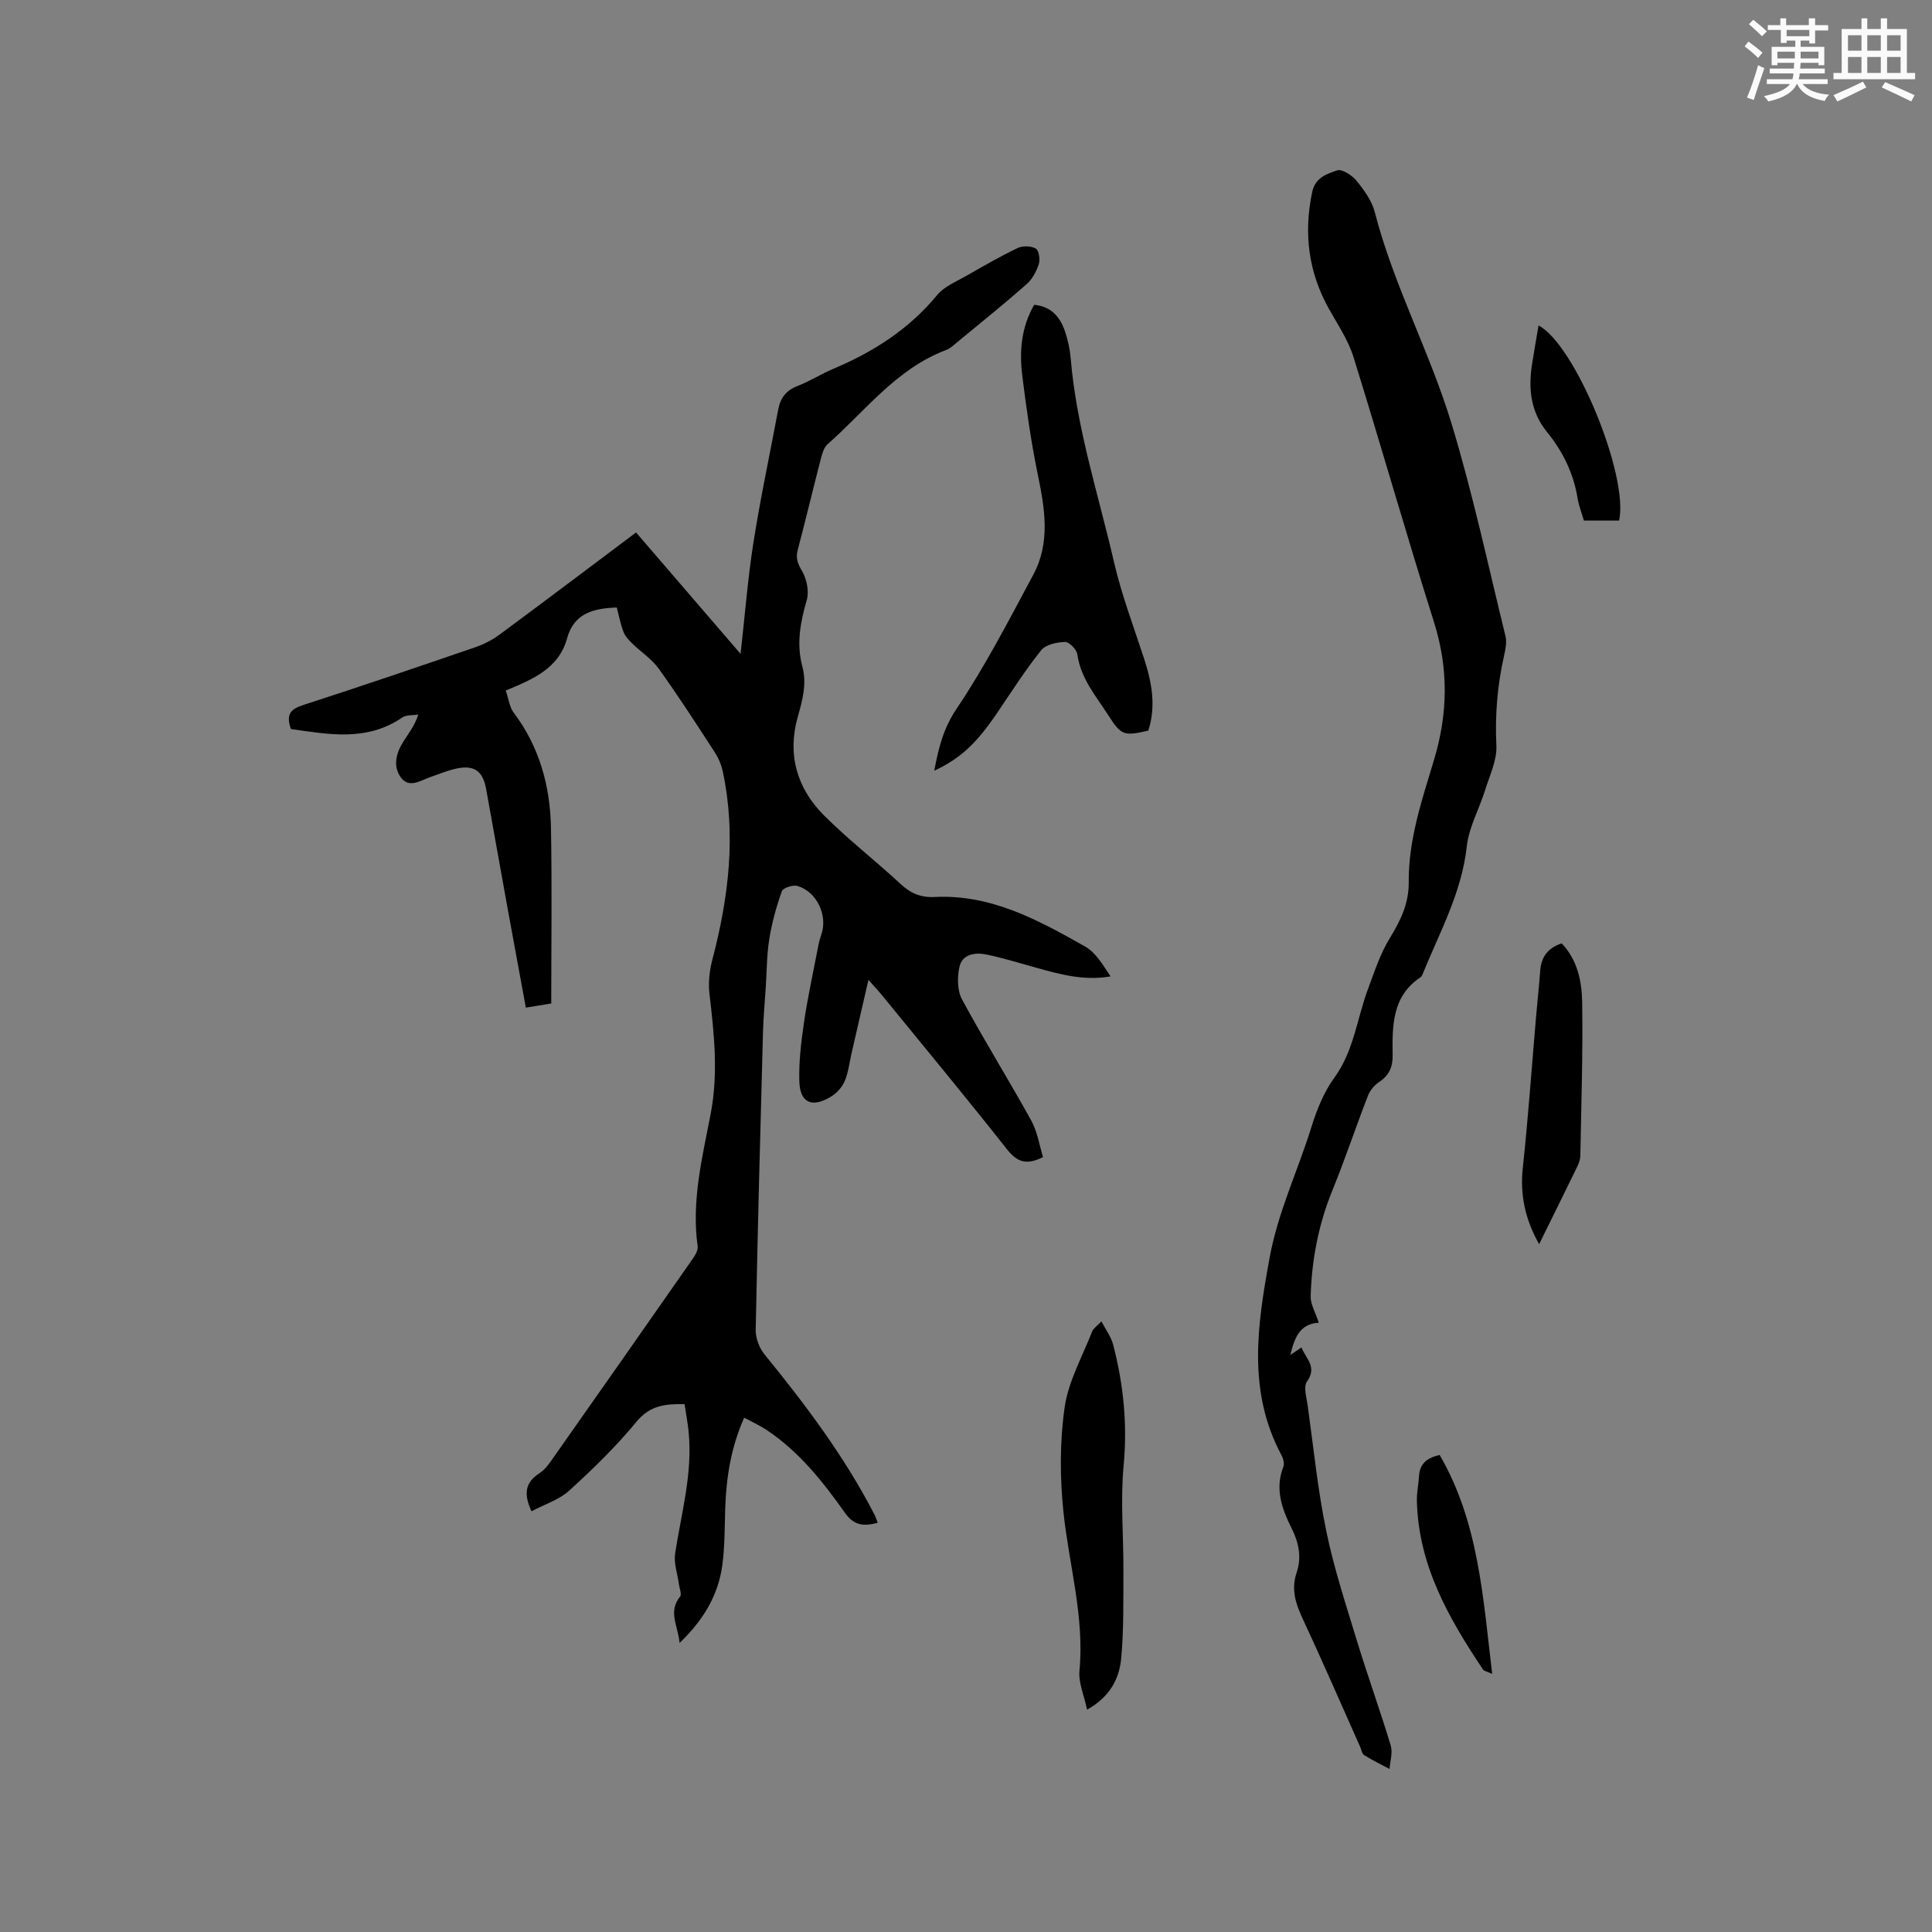 <svg enable-background="new 0 0 400 400" viewBox="0 0 400 400" xmlns="http://www.w3.org/2000/svg"><rect x="0" y="0" width="400" height="400" fill="#808080" stroke="none"/><g fill="#010000"><path d="m127.7 125.78c-4.91.16-8.88 1.23-10.29 6.38-1.72 6.26-7.11 8.48-12.7 10.81.59 1.72.77 3.43 1.66 4.6 5.32 7.07 7.54 15.17 7.7 23.79.23 12.07.06 24.14.06 36.4-2.2.36-3.59.59-5.26.86-1.29-7.02-2.54-13.76-3.77-20.51-1.49-8.23-2.96-16.47-4.44-24.7-.7-3.88-2.54-5.14-6.46-4.22-1.74.41-3.42 1.11-5.11 1.7-2.04.71-4.38 2.39-6.08.09-1.73-2.33-.99-5.09.51-7.45 1.05-1.67 2.3-3.21 3.09-5.59-1.12.18-2.47.03-3.32.61-7.41 5.06-15.31 3.47-23.06 2.39-1.08-3.04-.05-4.13 2.5-4.96 11.98-3.87 23.9-7.93 35.8-12.02 1.76-.61 3.49-1.53 4.99-2.64 9.36-6.92 18.65-13.94 28.17-21.08 7.28 8.46 14.44 16.77 21.64 25.14.89-7.89 1.48-15.55 2.67-23.12 1.45-9.2 3.41-18.32 5.12-27.47.44-2.37 1.61-3.94 3.95-4.85 2.56-1 4.91-2.5 7.44-3.57 8.32-3.51 15.7-8.22 21.53-15.3 1.47-1.78 3.95-2.76 6.05-3.97 3.49-2 6.98-4.02 10.61-5.75 1.05-.5 2.8-.45 3.76.12.65.39.92 2.28.6 3.25-.5 1.51-1.37 3.12-2.55 4.15-4.53 3.99-9.24 7.78-13.91 11.63-.9.74-1.78 1.61-2.83 2.01-10.22 3.89-16.61 12.57-24.42 19.45-.78.69-1.14 1.99-1.42 3.09-1.62 6.25-3.11 12.54-4.76 18.78-.44 1.68-.08 2.76.83 4.29 1.01 1.69 1.56 4.29 1.03 6.12-1.33 4.58-2.17 9.06-.92 13.73.98 3.65.03 7-.96 10.52-2.18 7.74-.14 14.75 5.46 20.34 5.02 5.01 10.67 9.38 15.87 14.21 2.09 1.94 4.18 2.82 7.06 2.67 11.66-.58 21.47 4.8 31.14 10.27 2.21 1.25 3.68 3.83 5.24 6.17-5.48.96-10.41-.41-15.34-1.78-3.46-.96-6.9-2.03-10.41-2.76-2.28-.47-4.92-.05-5.51 2.51-.5 2.14-.48 4.94.51 6.79 4.57 8.47 9.67 16.64 14.33 25.07 1.28 2.31 1.68 5.11 2.45 7.58-3.41 1.72-5.36 1.06-7.45-1.59-8.53-10.82-17.34-21.43-26.05-32.11-.59-.72-1.23-1.4-2.65-2.99-1.29 5.61-2.39 10.4-3.49 15.18-.45 1.95-.66 4.01-1.44 5.82-.55 1.27-1.69 2.51-2.89 3.22-3.95 2.35-6.37 1.22-6.49-3.28-.11-3.97.37-7.99.94-11.93.69-4.81 1.73-9.57 2.65-14.35.26-1.34.49-2.71.95-3.99 1.4-3.91-.85-8.91-4.93-10.11-.94-.28-2.98.4-3.23 1.09-1.14 3.21-2.06 6.54-2.6 9.9-.53 3.3-.51 6.69-.73 10.04-.2 3.07-.49 6.13-.57 9.2-.56 20.56-1.11 41.12-1.51 61.69-.03 1.68.73 3.71 1.8 5.03 8.51 10.46 16.6 21.18 22.8 33.22.24.46.39.97.66 1.68-2.78.72-4.83.69-6.78-2.06-4.59-6.5-9.55-12.74-16.31-17.22-1.38-.91-2.91-1.59-4.56-2.48-2.75 6.2-3.71 12.41-3.92 18.78-.13 3.91-.08 7.86-.6 11.73-.83 6.18-3.85 11.33-8.85 16.12-.31-3.55-2.45-6.43.1-9.59.39-.48-.12-1.69-.24-2.56-.28-2.14-1.09-4.35-.78-6.39 1.29-8.36 3.65-16.59 2.79-25.18-.19-1.87-.54-3.73-.84-5.72-3.95-.06-7.14.23-9.94 3.63-4.22 5.13-9.03 9.81-13.95 14.28-2.1 1.92-5.11 2.84-7.8 4.27-1.6-3.44-1.43-5.91 1.67-7.89 1.2-.77 2.08-2.1 2.93-3.31 9.57-13.6 19.12-27.22 28.63-40.86.58-.82 1.3-1.93 1.17-2.8-1.31-9.35.96-18.39 2.69-27.38 1.62-8.44.73-16.62-.25-24.93-.27-2.31.02-4.82.62-7.09 3.37-12.86 4.95-25.79 2.13-38.96-.3-1.4-.92-2.81-1.71-4.02-3.75-5.78-7.49-11.57-11.5-17.16-1.47-2.05-3.73-3.51-5.57-5.31-.7-.69-1.43-1.48-1.77-2.37-.61-1.56-.91-3.23-1.38-5.03z"/><path d="m273.04 273.85c-3.92.24-5.01 3.04-5.89 6.69.97-.66 1.53-1.04 2.3-1.57.94 2.37 3.32 4.04 1.14 7.07-.77 1.07-.08 3.29.15 4.95 1.21 8.69 2.08 17.46 3.86 26.04 1.6 7.75 4.1 15.33 6.41 22.91 2.19 7.19 4.76 14.26 6.93 21.46.44 1.46-.14 3.22-.25 4.85-1.76-.94-3.57-1.82-5.26-2.87-.45-.28-.55-1.11-.81-1.69-4.01-8.99-7.94-18.02-12.09-26.94-1.4-3.02-2.18-5.9-1.08-9.14 1.08-3.19.46-6.19-1.02-9.16-2-4.02-3.53-8.14-1.73-12.75.26-.66-.01-1.72-.38-2.41-7.09-13.28-5.02-26.89-2.46-40.89 1.74-9.52 5.86-18.04 8.66-27.08 1.11-3.57 2.58-7.23 4.76-10.22 4.03-5.55 4.66-12.19 6.93-18.29 1.35-3.64 2.58-7.41 4.59-10.68 2.22-3.62 3.9-7.13 3.86-11.48-.07-8.81 2.75-17.06 5.25-25.36 2.85-9.48 3.03-18.83 0-28.43-5.77-18.26-11-36.69-16.7-54.98-1.08-3.46-3.21-6.62-5.02-9.84-4.29-7.65-5.32-15.68-3.52-24.26.64-3.07 3.07-3.76 5.15-4.5.99-.36 3.08.99 4 2.11 1.58 1.93 3.2 4.15 3.81 6.51 3.89 15.14 11.39 28.96 15.9 43.81 4.39 14.46 7.56 29.29 11.16 43.98.31 1.26.01 2.74-.29 4.06-1.38 6.13-1.9 12.27-1.59 18.6.15 3.05-1.4 6.22-2.35 9.28-1.21 3.89-3.34 7.65-3.78 11.61-1.05 9.64-5.69 17.9-9.21 26.6-.08.19-.22.39-.38.5-5.91 3.94-5.84 10.08-5.76 16.12.04 2.49-.73 4.18-2.8 5.56-.98.65-1.89 1.74-2.31 2.83-2.52 6.49-4.71 13.1-7.34 19.54-2.89 7.07-4.3 14.41-4.52 21.97-.05 1.66.98 3.34 1.68 5.49z"/><path d="m193.43 159.56c.9-4.78 1.9-8.77 4.62-12.82 5.93-8.82 10.84-18.35 15.88-27.75 3.58-6.67 2.39-13.69.93-20.76-1.39-6.73-2.35-13.56-3.2-20.38-.64-5.08-.23-10.11 2.46-14.75 3.59.36 5.39 2.59 6.39 5.55.6 1.79 1.01 3.7 1.17 5.58 1.21 14.44 5.74 28.17 8.97 42.17 1.56 6.77 4.06 13.33 6.22 19.96 1.6 4.92 2.52 9.84.87 14.91-5.08 1.16-5.59 1-8.28-3.18-2.55-3.97-5.7-7.61-6.41-12.6-.14-1.01-1.68-2.6-2.53-2.58-1.7.04-4 .53-4.95 1.71-3.3 4.12-6.15 8.6-9.12 12.98-4.27 6.3-7.59 9.44-13.02 11.96z"/><path d="m225.07 353.97c-.62-2.98-1.81-5.58-1.58-8.06 1.05-11.17-2.14-21.82-3.3-32.72-.76-7.2-.79-14.66.23-21.8.77-5.41 3.67-10.52 5.7-15.73.25-.63.97-1.08 1.92-2.09.91 1.77 2 3.2 2.42 4.81 2.15 8.23 2.98 16.51 2.17 25.1-.68 7.23 0 14.58-.04 21.87-.03 6.01.09 12.06-.46 18.03-.4 4.16-2.29 7.91-7.06 10.59z"/><path d="m318.66 257.59c-2.92-5.19-3.98-10.22-3.38-15.81 1.11-10.3 1.83-20.64 2.72-30.97.28-3.27.64-6.53.88-9.8.2-2.81 1.51-4.72 4.45-5.7 3.22 3.37 4.18 7.8 4.24 12.18.16 10.59-.18 21.18-.38 31.78-.01.81-.34 1.66-.7 2.4-2.53 5.2-5.11 10.4-7.83 15.92z"/><path d="m335.22 107.78c-2.37 0-4.77 0-7.29 0-.45-1.56-1.05-3.04-1.3-4.58-.83-5.14-3.04-9.7-6.27-13.66-3.45-4.24-3.96-8.96-3.18-14.04.41-2.69.9-5.36 1.36-8.12 7.59 3.98 18.71 31.12 16.68 40.4z"/><path d="m298.07 301.24c8.07 13.92 8.96 29.38 10.87 45.32-1.19-.54-1.7-.61-1.88-.88-7.13-10.64-13.41-21.64-13.71-34.96-.04-1.68.34-3.37.44-5.06.14-2.3 1.24-3.74 4.28-4.42z"/></g><path d="m361.2 9.6.8-1c.9.7 1.9 1.4 2.9 2.3l-.9 1.1c-1-1-2-1.8-2.8-2.4zm.5 10.6c.9-2.1 1.6-4.3 2.3-6.7.4.2.8.4 1.3.6-.7 2.1-1.5 4.3-2.2 6.6zm.4-15.2.9-.9c1 .8 2 1.6 2.8 2.4l-1 1c-.9-.9-1.8-1.7-2.7-2.5zm12.5-1.2h1.2v1.4h2.7v1.1h-2.7v2.7h-1.2v-.6h-1.8v1.3h4.9v3.8h-1.2v-.5h-3.7c0 .4-.1.9-.1 1.2h5.1v1h-5.2c0 .5-.1.9-.2 1.2h6v1h-5.2c1.1 1.3 2.9 2 5.5 2.2-.4.4-.7.8-.9 1.3-2.9-.5-4.8-1.6-5.7-3.5h-.1c-.8 1.7-2.7 2.9-5.9 3.6-.2-.4-.6-.8-.9-1.1 2.8-.6 4.6-1.4 5.4-2.5h-4.8v-1h5.3c.1-.3.2-.7.2-1.2h-4.9v-1h5c0-.4 0-.8.1-1.2h-3.5v.5h-1.2v-3.8h4.9v-1.3h-1.8v.5h-1.2v-2.7h-2.7v-1h2.6v-1.4h1.2v1.4h4.7v-1.4zm-6.6 8.3h3.6c0-.4 0-.9 0-1.4h-3.6zm1.9-4.6h4.7v-1.3h-4.7zm6.6 3.2h-3.7v1.4h3.7z" fill="#fafafb"/><path d="m385.3 3.8h1.3v2.2h2.8v-2.2h1.3v2.2h4.1v9.1h1.7v1.3h-16.9v-1.3h1.7v-9.1h4.1v-2.2zm.4 13.1.7 1.2c-1.8.9-3.8 1.9-6 2.9-.2-.4-.5-.8-.8-1.3 2.3-1 4.3-1.9 6.1-2.8zm-3.1-6.4h2.8v-3.2h-2.8zm0 4.6h2.8v-3.3h-2.8zm4-4.6h2.8v-3.2h-2.8zm0 4.6h2.8v-3.3h-2.8zm3.7 1.9c2.1.9 4.1 1.8 6.1 2.7l-.7 1.3c-2.2-1.1-4.2-2-6.1-2.9zm3.2-9.7h-2.8v3.2h2.8zm-2.8 7.8h2.8v-3.3h-2.8z" fill="#fafafb"/></svg>